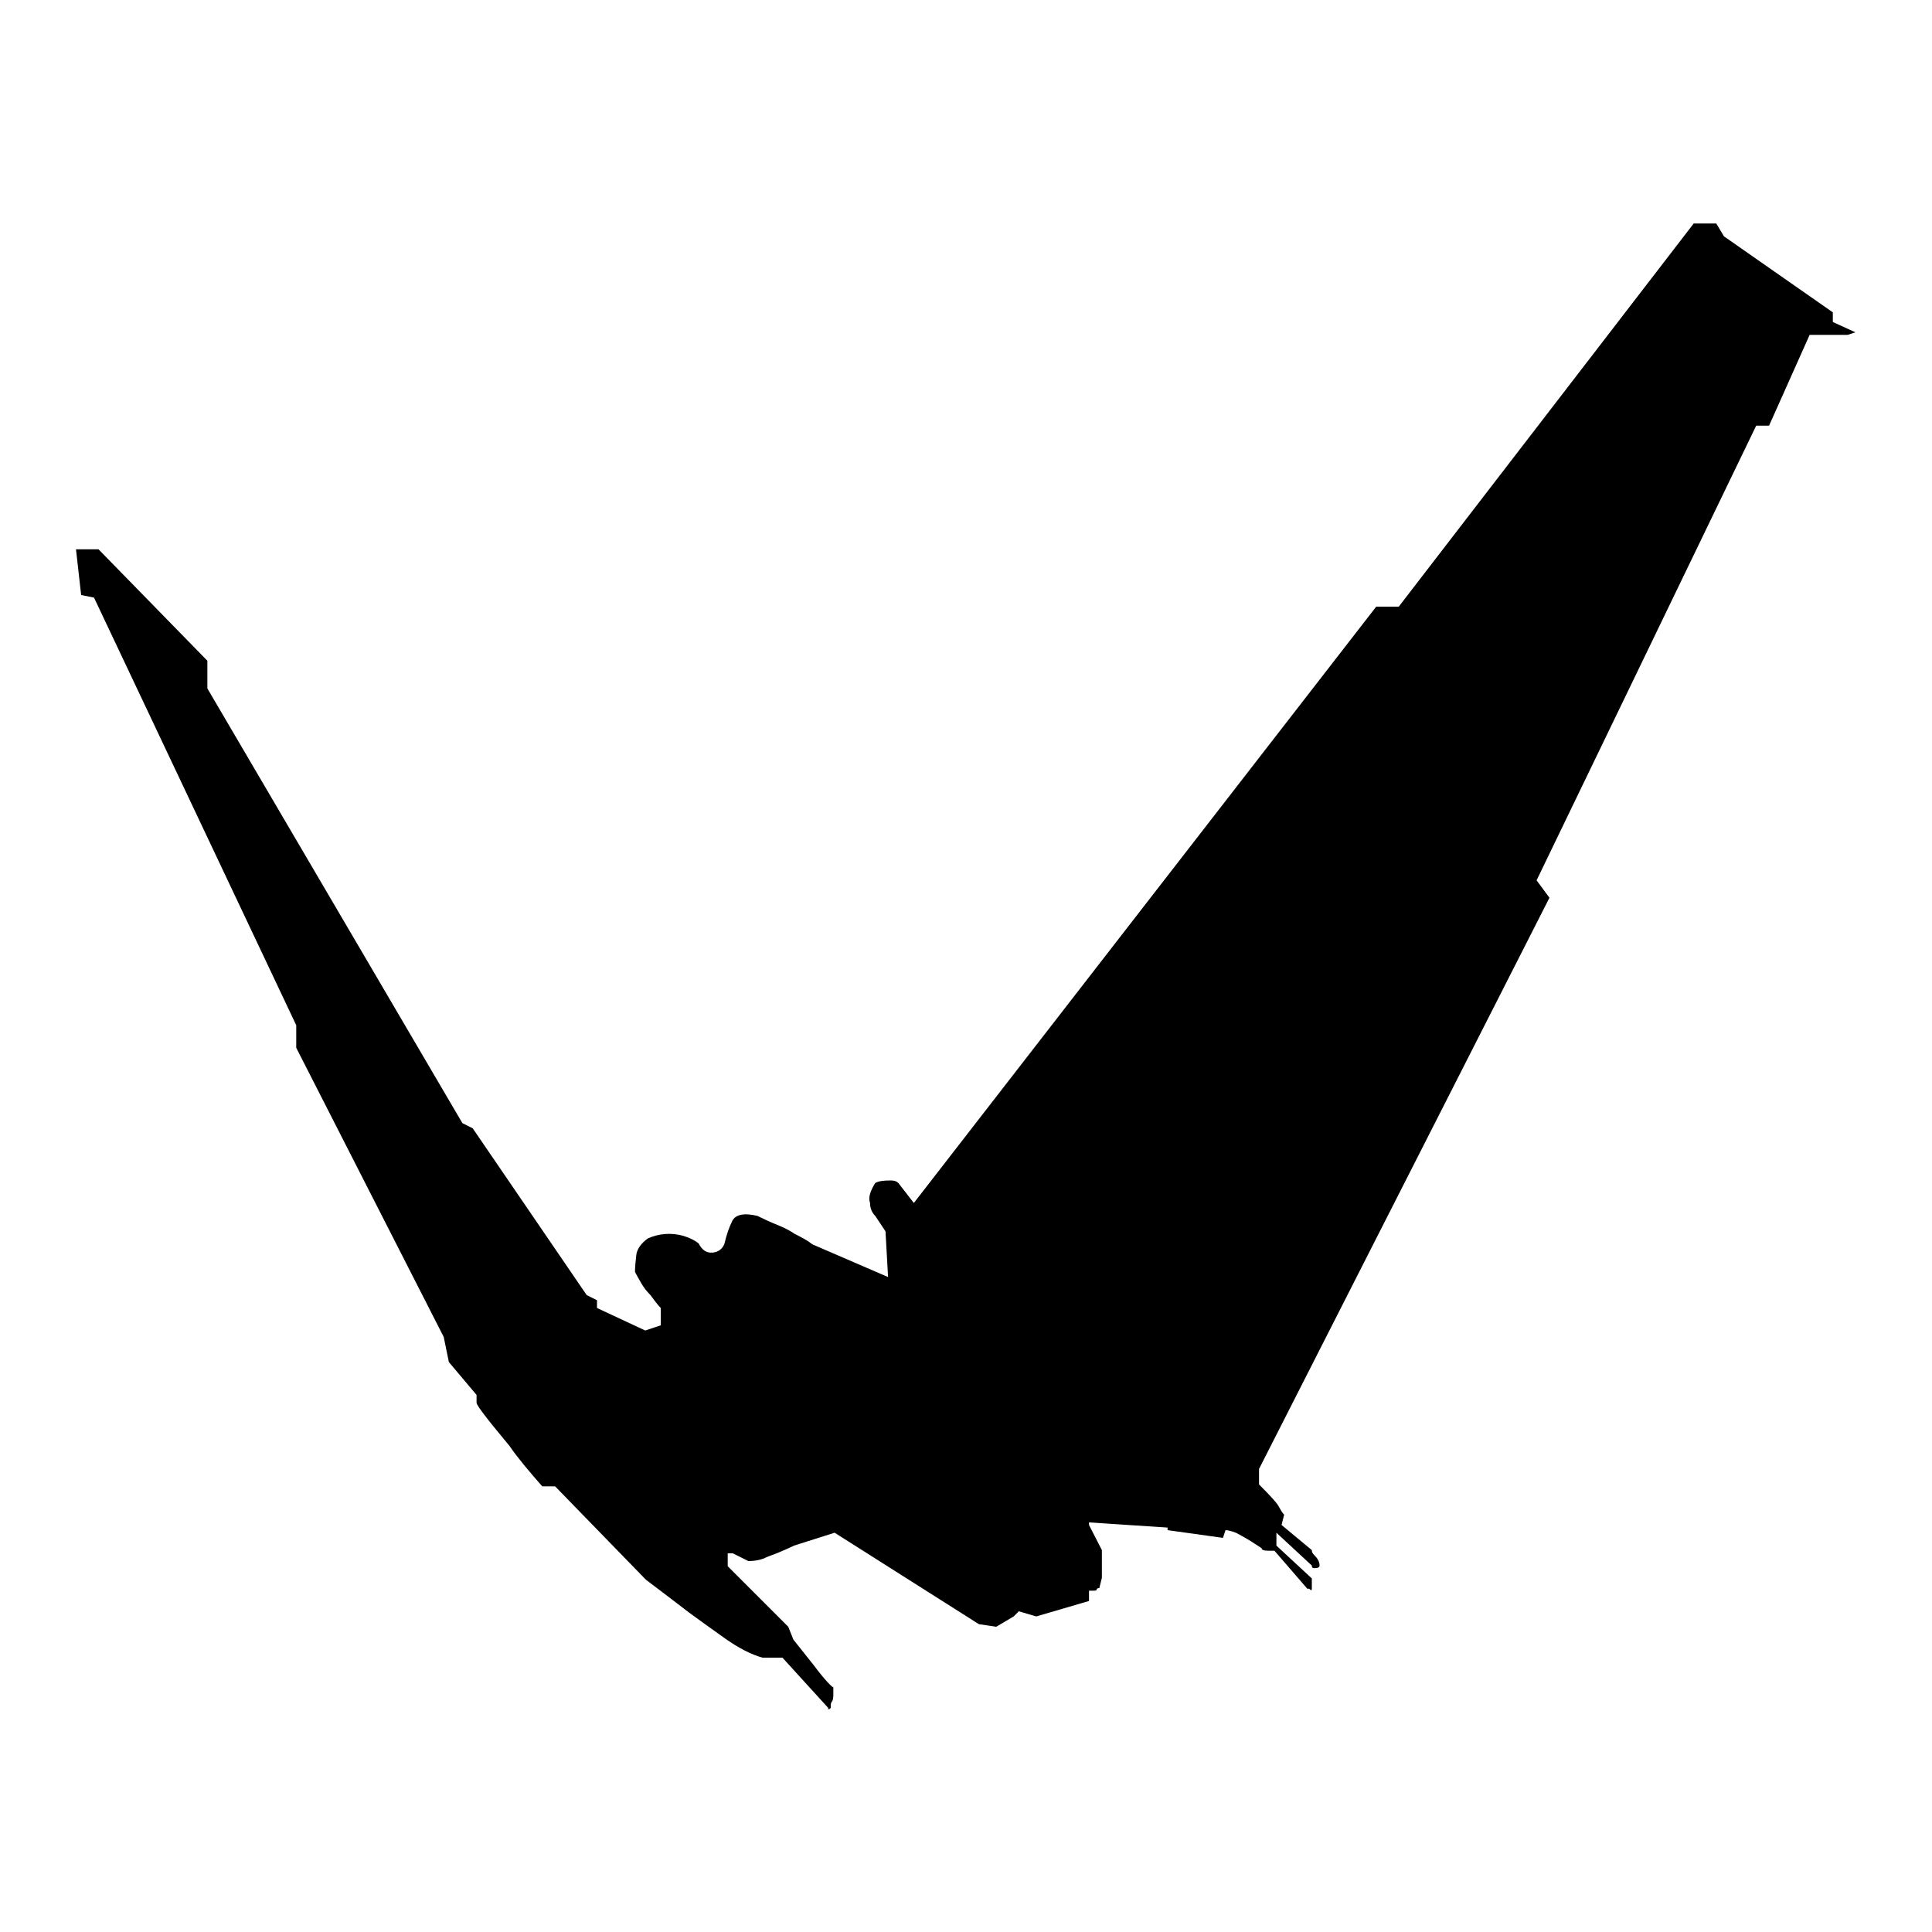 <?xml version="1.0" encoding="utf-8"?>
<!-- Generator: Adobe Illustrator 21.0.2, SVG Export Plug-In . SVG Version: 6.00 Build 0)  -->
<svg version="1.1" id="Layer_1" xmlns="http://www.w3.org/2000/svg" xmlns:xlink="http://www.w3.org/1999/xlink" x="0px" y="0px"
	 width="300px" height="300px" viewBox="0 0 300 300" style="enable-background:new 0 0 300 300;" xml:space="preserve">
<path d="M286.9,52h-5.9l-6.3,14.1h-2l-34.1,70.6l2,2.7l-45.1,88.7v2.4c1.8,1.8,2.9,3,3.1,3.5c0.3,0.5,0.5,0.9,0.8,1.2l-0.4,1.6
	l4.7,3.9c0,0.3,0.1,0.5,0.4,0.8c0.5,0.5,0.8,1,0.8,1.6c0,0.3-0.3,0.4-0.8,0.4c-0.3,0-0.4-0.1-0.4-0.4l-5.5-5.1v2l5.5,5.1v1.6
	c0,0.3-0.1,0.3-0.4,0H203l-5.1-5.9h-0.8c-0.8,0-1.2-0.1-1.2-0.4c-0.8-0.5-1.5-1-2.2-1.4s-1.2-0.7-1.8-1c-0.8-0.3-1.3-0.4-1.6-0.4
	l-0.4,1.2l-8.6-1.2v-0.4l-12.2-0.8v0.4l2,3.9v4.3l-0.4,1.6c-0.3,0-0.4,0.1-0.4,0.2c0,0.1-0.1,0.2-0.4,0.2h-0.8v1.6l-8.2,2.4
	l-2.7-0.8l-0.8,0.8l-2.7,1.6l-2.7-0.4L129.6,238l-6.3,2c-1,0.5-2,0.9-2.7,1.2c-0.8,0.3-1.4,0.5-2,0.8c-0.8,0.3-1.6,0.4-2.4,0.4
	l-2.4-1.2h-0.8v2l9.4,9.4l0.8,2l3.1,3.9c1.8,2.4,2.9,3.5,3.1,3.5v1.2c0,0.5-0.1,0.9-0.2,1s-0.2,0.3-0.2,0.6v0.4
	c-0.3,0.3-0.4,0.3-0.4,0l-7.1-7.8h-3.1c-1.8-0.5-3.7-1.5-5.7-2.9c-2-1.4-3.9-2.8-5.7-4.1c-2.1-1.6-4.3-3.3-6.7-5.1l-14.1-14.5h-2
	c-2.1-2.4-3.8-4.4-5.1-6.3c-1.3-1.6-2.5-3-3.5-4.3c-1-1.3-1.6-2.1-1.6-2.4v-1.2l-4.3-5.1l-0.8-3.9L46,162.7v-3.5L14.6,92.8l-2-0.4
	l-0.8-7.1h3.5l16.9,17.3v4.3l39.6,67.5l1.6,0.8l17.7,25.9l1.6,0.8v1.2l7.5,3.5l2.4-0.8v-2.7c-0.5-0.5-1-1.2-1.6-2
	c-0.5-0.5-1-1.1-1.4-1.8c-0.4-0.7-0.7-1.2-1-1.8c0-0.8,0.1-1.6,0.2-2.6c0.1-0.9,0.7-1.8,1.8-2.6c1.8-0.8,3.7-0.9,5.5-0.4
	c1,0.3,1.8,0.7,2.4,1.2c0.5,1,1.2,1.5,2.2,1.4c0.9-0.1,1.5-0.6,1.8-1.4c0.3-1.3,0.7-2.5,1.2-3.5c0.5-1,1.8-1.3,3.9-0.8
	c1,0.5,2.1,1,3.1,1.4c1,0.4,2,0.9,2.7,1.4c1,0.5,2,1,2.7,1.6l11.8,5.1l-0.4-7.1l-1.6-2.4c-0.5-0.5-0.8-1.2-0.8-2
	c-0.3-0.8,0-1.8,0.8-3.1c0.5-0.3,1.3-0.4,2.4-0.4c0.5,0,0.9,0.1,1.2,0.4l2.4,3.1l71.8-92.6h3.5L263,34.7h3.5l1.2,2l16.9,11.8V50
	l3.5,1.6L286.9,52z"/>
</svg>
